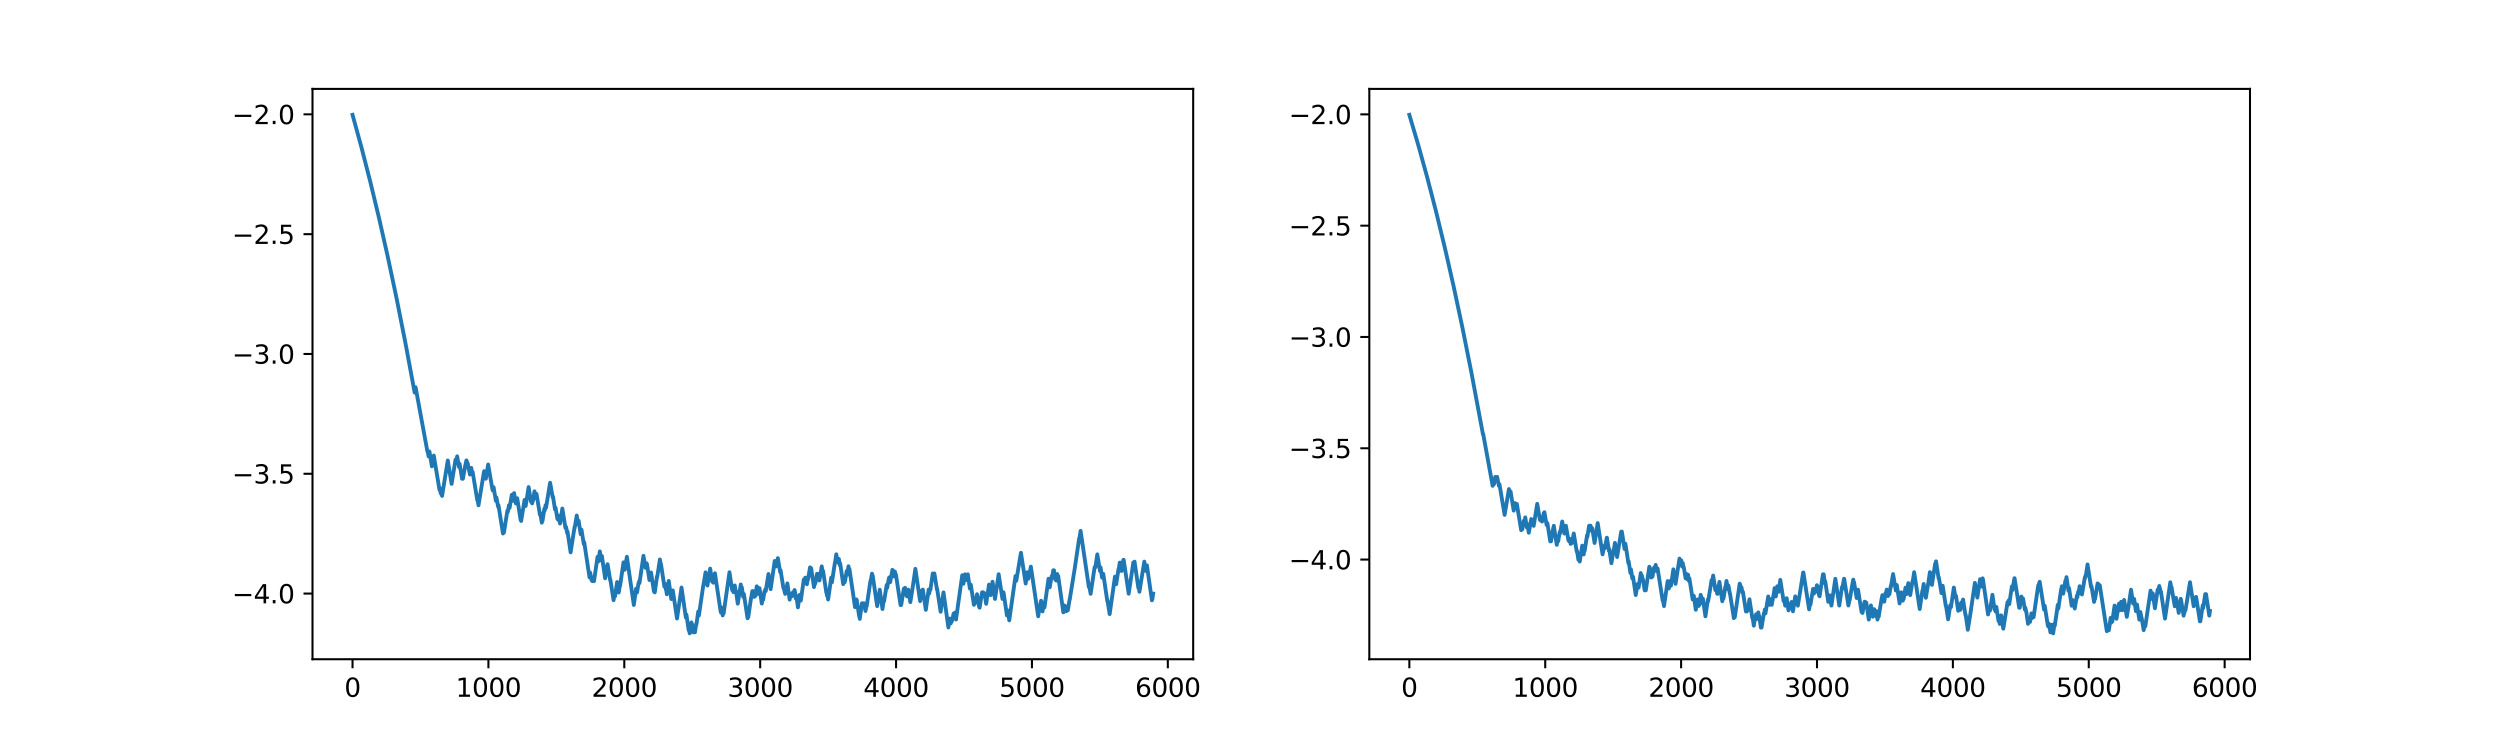 <?xml version="1.0" encoding="utf-8" standalone="no"?>
<!DOCTYPE svg PUBLIC "-//W3C//DTD SVG 1.1//EN"
  "http://www.w3.org/Graphics/SVG/1.1/DTD/svg11.dtd">
<svg xmlns:xlink="http://www.w3.org/1999/xlink" width="972pt" height="288pt" viewBox="0 0 972 288" xmlns="http://www.w3.org/2000/svg" version="1.1">
 <defs>
  <style type="text/css">*{stroke-linejoin: round; stroke-linecap: butt}</style>
 </defs>
 <g id="figure_1">
  <g id="patch_1">
   <path d="M 0 288 
L 972 288 
L 972 0 
L 0 0 
z
" style="fill: #ffffff"/>
  </g>
  <g id="axes_1">
   <g id="patch_2">
    <path d="M 121.5 256.32 
L 463.909 256.32 
L 463.909 34.56 
L 121.5 34.56 
z
" style="fill: #ffffff"/>
   </g>
   <g id="matplotlib.axis_1">
    <g id="xtick_1">
     <g id="line2d_1">
      <defs>
       <path id="m90f0ac12ba" d="M 0 0 
L 0 3.5 
" style="stroke: #000000; stroke-width: 0.8"/>
      </defs>
      <g>
       <use xlink:href="#m90f0ac12ba" x="137.064" y="256.32" style="stroke: #000000; stroke-width: 0.8"/>
      </g>
     </g>
     <g id="text_1">
      <!-- 0 -->
      <g transform="translate(133.883 270.918) scale(0.1 -0.1)">
       <defs>
        <path id="DejaVuSans-30" d="M 2034 4250 
Q 1547 4250 1301 3770 
Q 1056 3291 1056 2328 
Q 1056 1369 1301 889 
Q 1547 409 2034 409 
Q 2525 409 2770 889 
Q 3016 1369 3016 2328 
Q 3016 3291 2770 3770 
Q 2525 4250 2034 4250 
z
M 2034 4750 
Q 2819 4750 3233 4129 
Q 3647 3509 3647 2328 
Q 3647 1150 3233 529 
Q 2819 -91 2034 -91 
Q 1250 -91 836 529 
Q 422 1150 422 2328 
Q 422 3509 836 4129 
Q 1250 4750 2034 4750 
z
" transform="scale(0.016)"/>
       </defs>
       <use xlink:href="#DejaVuSans-30"/>
      </g>
     </g>
    </g>
    <g id="xtick_2">
     <g id="line2d_2">
      <g>
       <use xlink:href="#m90f0ac12ba" x="189.895" y="256.32" style="stroke: #000000; stroke-width: 0.8"/>
      </g>
     </g>
     <g id="text_2">
      <!-- 1000 -->
      <g transform="translate(177.17 270.918) scale(0.1 -0.1)">
       <defs>
        <path id="DejaVuSans-31" d="M 794 531 
L 1825 531 
L 1825 4091 
L 703 3866 
L 703 4441 
L 1819 4666 
L 2450 4666 
L 2450 531 
L 3481 531 
L 3481 0 
L 794 0 
L 794 531 
z
" transform="scale(0.016)"/>
       </defs>
       <use xlink:href="#DejaVuSans-31"/>
       <use xlink:href="#DejaVuSans-30" x="63.623"/>
       <use xlink:href="#DejaVuSans-30" x="127.246"/>
       <use xlink:href="#DejaVuSans-30" x="190.869"/>
      </g>
     </g>
    </g>
    <g id="xtick_3">
     <g id="line2d_3">
      <g>
       <use xlink:href="#m90f0ac12ba" x="242.726" y="256.32" style="stroke: #000000; stroke-width: 0.8"/>
      </g>
     </g>
     <g id="text_3">
      <!-- 2000 -->
      <g transform="translate(230.001 270.918) scale(0.1 -0.1)">
       <defs>
        <path id="DejaVuSans-32" d="M 1228 531 
L 3431 531 
L 3431 0 
L 469 0 
L 469 531 
Q 828 903 1448 1529 
Q 2069 2156 2228 2338 
Q 2531 2678 2651 2914 
Q 2772 3150 2772 3378 
Q 2772 3750 2511 3984 
Q 2250 4219 1831 4219 
Q 1534 4219 1204 4116 
Q 875 4013 500 3803 
L 500 4441 
Q 881 4594 1212 4672 
Q 1544 4750 1819 4750 
Q 2544 4750 2975 4387 
Q 3406 4025 3406 3419 
Q 3406 3131 3298 2873 
Q 3191 2616 2906 2266 
Q 2828 2175 2409 1742 
Q 1991 1309 1228 531 
z
" transform="scale(0.016)"/>
       </defs>
       <use xlink:href="#DejaVuSans-32"/>
       <use xlink:href="#DejaVuSans-30" x="63.623"/>
       <use xlink:href="#DejaVuSans-30" x="127.246"/>
       <use xlink:href="#DejaVuSans-30" x="190.869"/>
      </g>
     </g>
    </g>
    <g id="xtick_4">
     <g id="line2d_4">
      <g>
       <use xlink:href="#m90f0ac12ba" x="295.557" y="256.32" style="stroke: #000000; stroke-width: 0.8"/>
      </g>
     </g>
     <g id="text_4">
      <!-- 3000 -->
      <g transform="translate(282.832 270.918) scale(0.1 -0.1)">
       <defs>
        <path id="DejaVuSans-33" d="M 2597 2516 
Q 3050 2419 3304 2112 
Q 3559 1806 3559 1356 
Q 3559 666 3084 287 
Q 2609 -91 1734 -91 
Q 1441 -91 1130 -33 
Q 819 25 488 141 
L 488 750 
Q 750 597 1062 519 
Q 1375 441 1716 441 
Q 2309 441 2620 675 
Q 2931 909 2931 1356 
Q 2931 1769 2642 2001 
Q 2353 2234 1838 2234 
L 1294 2234 
L 1294 2753 
L 1863 2753 
Q 2328 2753 2575 2939 
Q 2822 3125 2822 3475 
Q 2822 3834 2567 4026 
Q 2313 4219 1838 4219 
Q 1578 4219 1281 4162 
Q 984 4106 628 3988 
L 628 4550 
Q 988 4650 1302 4700 
Q 1616 4750 1894 4750 
Q 2613 4750 3031 4423 
Q 3450 4097 3450 3541 
Q 3450 3153 3228 2886 
Q 3006 2619 2597 2516 
z
" transform="scale(0.016)"/>
       </defs>
       <use xlink:href="#DejaVuSans-33"/>
       <use xlink:href="#DejaVuSans-30" x="63.623"/>
       <use xlink:href="#DejaVuSans-30" x="127.246"/>
       <use xlink:href="#DejaVuSans-30" x="190.869"/>
      </g>
     </g>
    </g>
    <g id="xtick_5">
     <g id="line2d_5">
      <g>
       <use xlink:href="#m90f0ac12ba" x="348.389" y="256.32" style="stroke: #000000; stroke-width: 0.8"/>
      </g>
     </g>
     <g id="text_5">
      <!-- 4000 -->
      <g transform="translate(335.664 270.918) scale(0.1 -0.1)">
       <defs>
        <path id="DejaVuSans-34" d="M 2419 4116 
L 825 1625 
L 2419 1625 
L 2419 4116 
z
M 2253 4666 
L 3047 4666 
L 3047 1625 
L 3713 1625 
L 3713 1100 
L 3047 1100 
L 3047 0 
L 2419 0 
L 2419 1100 
L 313 1100 
L 313 1709 
L 2253 4666 
z
" transform="scale(0.016)"/>
       </defs>
       <use xlink:href="#DejaVuSans-34"/>
       <use xlink:href="#DejaVuSans-30" x="63.623"/>
       <use xlink:href="#DejaVuSans-30" x="127.246"/>
       <use xlink:href="#DejaVuSans-30" x="190.869"/>
      </g>
     </g>
    </g>
    <g id="xtick_6">
     <g id="line2d_6">
      <g>
       <use xlink:href="#m90f0ac12ba" x="401.22" y="256.32" style="stroke: #000000; stroke-width: 0.8"/>
      </g>
     </g>
     <g id="text_6">
      <!-- 5000 -->
      <g transform="translate(388.495 270.918) scale(0.1 -0.1)">
       <defs>
        <path id="DejaVuSans-35" d="M 691 4666 
L 3169 4666 
L 3169 4134 
L 1269 4134 
L 1269 2991 
Q 1406 3038 1543 3061 
Q 1681 3084 1819 3084 
Q 2600 3084 3056 2656 
Q 3513 2228 3513 1497 
Q 3513 744 3044 326 
Q 2575 -91 1722 -91 
Q 1428 -91 1123 -41 
Q 819 9 494 109 
L 494 744 
Q 775 591 1075 516 
Q 1375 441 1709 441 
Q 2250 441 2565 725 
Q 2881 1009 2881 1497 
Q 2881 1984 2565 2268 
Q 2250 2553 1709 2553 
Q 1456 2553 1204 2497 
Q 953 2441 691 2322 
L 691 4666 
z
" transform="scale(0.016)"/>
       </defs>
       <use xlink:href="#DejaVuSans-35"/>
       <use xlink:href="#DejaVuSans-30" x="63.623"/>
       <use xlink:href="#DejaVuSans-30" x="127.246"/>
       <use xlink:href="#DejaVuSans-30" x="190.869"/>
      </g>
     </g>
    </g>
    <g id="xtick_7">
     <g id="line2d_7">
      <g>
       <use xlink:href="#m90f0ac12ba" x="454.051" y="256.32" style="stroke: #000000; stroke-width: 0.8"/>
      </g>
     </g>
     <g id="text_7">
      <!-- 6000 -->
      <g transform="translate(441.326 270.918) scale(0.1 -0.1)">
       <defs>
        <path id="DejaVuSans-36" d="M 2113 2584 
Q 1688 2584 1439 2293 
Q 1191 2003 1191 1497 
Q 1191 994 1439 701 
Q 1688 409 2113 409 
Q 2538 409 2786 701 
Q 3034 994 3034 1497 
Q 3034 2003 2786 2293 
Q 2538 2584 2113 2584 
z
M 3366 4563 
L 3366 3988 
Q 3128 4100 2886 4159 
Q 2644 4219 2406 4219 
Q 1781 4219 1451 3797 
Q 1122 3375 1075 2522 
Q 1259 2794 1537 2939 
Q 1816 3084 2150 3084 
Q 2853 3084 3261 2657 
Q 3669 2231 3669 1497 
Q 3669 778 3244 343 
Q 2819 -91 2113 -91 
Q 1303 -91 875 529 
Q 447 1150 447 2328 
Q 447 3434 972 4092 
Q 1497 4750 2381 4750 
Q 2619 4750 2861 4703 
Q 3103 4656 3366 4563 
z
" transform="scale(0.016)"/>
       </defs>
       <use xlink:href="#DejaVuSans-36"/>
       <use xlink:href="#DejaVuSans-30" x="63.623"/>
       <use xlink:href="#DejaVuSans-30" x="127.246"/>
       <use xlink:href="#DejaVuSans-30" x="190.869"/>
      </g>
     </g>
    </g>
   </g>
   <g id="matplotlib.axis_2">
    <g id="ytick_1">
     <g id="line2d_8">
      <defs>
       <path id="m24e82f0fa8" d="M 0 0 
L -3.5 0 
" style="stroke: #000000; stroke-width: 0.8"/>
      </defs>
      <g>
       <use xlink:href="#m24e82f0fa8" x="121.5" y="230.774" style="stroke: #000000; stroke-width: 0.8"/>
      </g>
     </g>
     <g id="text_8">
      <!-- −4.0 -->
      <g transform="translate(90.217 234.574) scale(0.1 -0.1)">
       <defs>
        <path id="DejaVuSans-2212" d="M 678 2272 
L 4684 2272 
L 4684 1741 
L 678 1741 
L 678 2272 
z
" transform="scale(0.016)"/>
        <path id="DejaVuSans-2e" d="M 684 794 
L 1344 794 
L 1344 0 
L 684 0 
L 684 794 
z
" transform="scale(0.016)"/>
       </defs>
       <use xlink:href="#DejaVuSans-2212"/>
       <use xlink:href="#DejaVuSans-34" x="83.789"/>
       <use xlink:href="#DejaVuSans-2e" x="147.412"/>
       <use xlink:href="#DejaVuSans-30" x="179.199"/>
      </g>
     </g>
    </g>
    <g id="ytick_2">
     <g id="line2d_9">
      <g>
       <use xlink:href="#m24e82f0fa8" x="121.5" y="184.194" style="stroke: #000000; stroke-width: 0.8"/>
      </g>
     </g>
     <g id="text_9">
      <!-- −3.5 -->
      <g transform="translate(90.217 187.993) scale(0.1 -0.1)">
       <use xlink:href="#DejaVuSans-2212"/>
       <use xlink:href="#DejaVuSans-33" x="83.789"/>
       <use xlink:href="#DejaVuSans-2e" x="147.412"/>
       <use xlink:href="#DejaVuSans-35" x="179.199"/>
      </g>
     </g>
    </g>
    <g id="ytick_3">
     <g id="line2d_10">
      <g>
       <use xlink:href="#m24e82f0fa8" x="121.5" y="137.614" style="stroke: #000000; stroke-width: 0.8"/>
      </g>
     </g>
     <g id="text_10">
      <!-- −3.0 -->
      <g transform="translate(90.217 141.413) scale(0.1 -0.1)">
       <use xlink:href="#DejaVuSans-2212"/>
       <use xlink:href="#DejaVuSans-33" x="83.789"/>
       <use xlink:href="#DejaVuSans-2e" x="147.412"/>
       <use xlink:href="#DejaVuSans-30" x="179.199"/>
      </g>
     </g>
    </g>
    <g id="ytick_4">
     <g id="line2d_11">
      <g>
       <use xlink:href="#m24e82f0fa8" x="121.5" y="91.034" style="stroke: #000000; stroke-width: 0.8"/>
      </g>
     </g>
     <g id="text_11">
      <!-- −2.5 -->
      <g transform="translate(90.217 94.833) scale(0.1 -0.1)">
       <use xlink:href="#DejaVuSans-2212"/>
       <use xlink:href="#DejaVuSans-32" x="83.789"/>
       <use xlink:href="#DejaVuSans-2e" x="147.412"/>
       <use xlink:href="#DejaVuSans-35" x="179.199"/>
      </g>
     </g>
    </g>
    <g id="ytick_5">
     <g id="line2d_12">
      <g>
       <use xlink:href="#m24e82f0fa8" x="121.5" y="44.454" style="stroke: #000000; stroke-width: 0.8"/>
      </g>
     </g>
     <g id="text_12">
      <!-- −2.0 -->
      <g transform="translate(90.217 48.253) scale(0.1 -0.1)">
       <use xlink:href="#DejaVuSans-2212"/>
       <use xlink:href="#DejaVuSans-32" x="83.789"/>
       <use xlink:href="#DejaVuSans-2e" x="147.412"/>
       <use xlink:href="#DejaVuSans-30" x="179.199"/>
      </g>
     </g>
    </g>
   </g>
   <g id="line2d_13">
    <path d="M 137.064 44.64 
L 140.498 57.159 
L 143.932 70.519 
L 147.366 84.775 
L 150.8 99.988 
L 154.234 116.222 
L 157.668 133.547 
L 161.102 152.034 
L 161.208 152.622 
L 161.261 152.327 
L 161.578 150.566 
L 161.631 150.859 
L 166.174 175.543 
L 166.227 175.225 
L 166.28 175.543 
L 166.649 177.452 
L 166.966 175.541 
L 167.019 175.858 
L 167.917 181.303 
L 167.97 180.98 
L 168.657 177.127 
L 170.876 190.47 
L 171.034 189.806 
L 171.351 191.801 
L 171.404 191.468 
L 171.457 191.468 
L 171.721 192.468 
L 171.774 192.134 
L 171.827 192.468 
L 171.88 192.802 
L 171.933 192.468 
L 174.099 179.03 
L 175.578 188.138 
L 175.631 187.808 
L 177.11 178.701 
L 177.321 179.985 
L 177.374 179.663 
L 177.744 177.419 
L 177.797 177.738 
L 178.484 181.595 
L 178.695 180.303 
L 178.748 180.625 
L 179.646 186.151 
L 179.699 185.823 
L 179.804 185.823 
L 179.857 185.496 
L 179.91 185.823 
L 179.963 186.151 
L 180.016 185.823 
L 180.967 180.618 
L 181.337 179.009 
L 181.389 179.009 
L 181.706 180.617 
L 181.812 179.972 
L 181.865 180.294 
L 182.499 183.53 
L 182.552 183.53 
L 182.71 184.507 
L 182.763 184.181 
L 183.238 181.905 
L 183.608 184.179 
L 183.661 183.853 
L 183.767 183.527 
L 185.563 194.439 
L 185.669 194.102 
L 186.039 196.461 
L 186.091 196.123 
L 188.152 183.514 
L 188.205 183.514 
L 188.257 183.189 
L 188.31 183.514 
L 188.839 186.125 
L 188.891 186.125 
L 189.79 180.594 
L 189.842 180.916 
L 191.48 190.409 
L 191.533 190.077 
L 191.586 190.409 
L 191.639 190.741 
L 191.691 190.408 
L 191.903 189.413 
L 192.801 194.753 
L 193.012 193.408 
L 193.065 193.744 
L 193.699 197.115 
L 193.805 196.437 
L 193.858 196.775 
L 195.548 207.432 
L 195.812 206.385 
L 195.918 207.082 
L 195.971 206.733 
L 197.292 198.462 
L 197.397 199.143 
L 197.45 198.802 
L 197.503 198.802 
L 197.873 196.425 
L 197.926 196.763 
L 198.031 196.763 
L 198.137 197.44 
L 198.19 197.101 
L 198.982 192.386 
L 199.352 194.733 
L 199.405 194.396 
L 199.88 191.716 
L 200.567 195.741 
L 200.937 194.056 
L 201.043 194.056 
L 201.095 193.72 
L 201.148 194.056 
L 202.416 202.211 
L 202.469 201.867 
L 202.522 201.867 
L 202.627 202.555 
L 202.68 202.21 
L 203.948 194.383 
L 204.001 194.383 
L 204.371 196.744 
L 204.424 196.405 
L 205.533 189.372 
L 206.431 195.048 
L 206.484 194.712 
L 206.537 194.712 
L 206.695 195.385 
L 206.801 195.048 
L 206.907 195.722 
L 206.96 195.384 
L 207.118 194.374 
L 207.171 194.71 
L 207.224 194.71 
L 207.805 191.026 
L 207.858 191.359 
L 208.333 193.698 
L 208.597 192.024 
L 208.65 192.358 
L 209.918 200.13 
L 210.024 199.446 
L 210.077 199.788 
L 210.658 203.219 
L 210.816 202.185 
L 210.869 202.529 
L 210.922 202.529 
L 211.662 197.739 
L 211.714 198.079 
L 211.767 198.079 
L 211.82 198.419 
L 211.873 198.078 
L 212.137 196.382 
L 212.19 196.72 
L 212.296 197.398 
L 212.348 197.058 
L 213.881 187.695 
L 214.884 193.343 
L 214.937 193.343 
L 214.99 193.008 
L 215.043 193.343 
L 215.782 198.066 
L 215.835 197.726 
L 215.994 197.386 
L 216.733 201.823 
L 217.05 200.45 
L 217.367 202.509 
L 217.42 202.165 
L 217.473 201.821 
L 217.526 202.165 
L 217.737 203.543 
L 217.79 203.197 
L 218.635 197.718 
L 218.688 198.057 
L 219.85 205.267 
L 219.903 204.92 
L 219.956 205.267 
L 220.062 205.267 
L 220.115 204.92 
L 220.167 205.267 
L 220.537 207.355 
L 220.643 206.657 
L 220.696 207.005 
L 221.858 214.761 
L 221.911 214.405 
L 223.39 204.91 
L 223.443 205.256 
L 223.496 204.909 
L 224.235 200.428 
L 224.764 203.866 
L 224.817 203.521 
L 224.975 202.486 
L 225.028 202.83 
L 225.768 207.687 
L 225.82 207.338 
L 225.873 207.338 
L 226.084 205.943 
L 226.137 206.291 
L 226.983 211.55 
L 227.141 210.843 
L 229.202 224.497 
L 229.466 222.669 
L 229.519 223.034 
L 229.994 225.596 
L 230.1 224.861 
L 230.152 225.228 
L 230.311 225.962 
L 230.575 224.493 
L 230.892 225.96 
L 230.945 225.96 
L 232.319 216.516 
L 232.583 218.311 
L 232.636 217.951 
L 233.217 214.369 
L 233.745 217.947 
L 233.798 217.587 
L 234.009 216.152 
L 234.062 216.51 
L 235.277 224.844 
L 235.33 224.477 
L 236.175 219.381 
L 236.228 219.381 
L 237.232 225.572 
L 237.285 225.204 
L 237.338 225.571 
L 238.553 233.365 
L 238.87 231.492 
L 238.975 231.866 
L 239.028 231.492 
L 239.081 231.865 
L 239.134 231.865 
L 239.926 226.298 
L 239.979 226.667 
L 240.56 230.369 
L 241.036 227.401 
L 241.089 227.77 
L 241.141 227.401 
L 242.409 218.64 
L 242.885 221.534 
L 243.73 216.479 
L 246.424 235.219 
L 246.477 234.842 
L 247.323 228.86 
L 247.375 229.23 
L 247.428 229.601 
L 247.481 229.23 
L 247.534 229.23 
L 247.692 230.344 
L 247.745 229.972 
L 248.274 226.639 
L 248.379 227.008 
L 248.538 225.902 
L 248.591 226.27 
L 248.643 226.638 
L 248.696 226.269 
L 250.175 216.1 
L 250.915 220.418 
L 250.968 220.418 
L 251.021 220.781 
L 251.074 220.418 
L 251.338 218.971 
L 251.443 219.693 
L 251.496 219.332 
L 251.549 219.332 
L 252.5 225.521 
L 252.764 224.42 
L 252.87 224.42 
L 253.134 222.593 
L 253.187 222.957 
L 254.243 229.951 
L 254.402 229.58 
L 254.56 230.323 
L 255.459 224.046 
L 255.511 224.412 
L 256.568 217.515 
L 256.938 219.677 
L 256.991 219.315 
L 257.044 219.676 
L 258.311 228.084 
L 258.523 226.975 
L 258.893 229.194 
L 258.945 228.823 
L 258.998 229.193 
L 259.262 231.052 
L 259.315 230.679 
L 260.002 225.865 
L 260.055 226.233 
L 261.006 232.915 
L 261.059 232.541 
L 261.587 229.556 
L 263.225 240.479 
L 264.968 228.432 
L 266.659 240.085 
L 266.87 238.94 
L 267.768 245.079 
L 267.874 244.305 
L 267.927 244.691 
L 268.138 246.24 
L 268.191 245.852 
L 268.825 241.992 
L 269.036 242.759 
L 269.089 242.759 
L 269.512 245.847 
L 269.565 245.46 
L 269.723 245.072 
L 269.776 245.459 
L 269.829 245.071 
L 269.934 244.298 
L 269.987 244.684 
L 270.04 244.684 
L 270.198 245.845 
L 270.251 245.457 
L 270.727 242.369 
L 270.78 242.754 
L 270.832 242.369 
L 271.466 237.783 
L 271.519 238.163 
L 271.731 239.304 
L 273.421 227.664 
L 273.474 227.664 
L 274.319 222.524 
L 275.059 227.658 
L 275.112 227.289 
L 276.063 221.427 
L 276.116 221.063 
L 276.168 221.426 
L 276.908 226.177 
L 277.119 225.074 
L 277.331 226.544 
L 277.384 226.176 
L 277.965 222.877 
L 280.184 237.754 
L 280.236 237.754 
L 280.289 238.134 
L 280.342 237.754 
L 280.553 236.238 
L 280.606 236.616 
L 280.976 239.273 
L 281.029 238.892 
L 281.24 237.751 
L 281.346 238.51 
L 281.399 238.13 
L 283.618 222.493 
L 284.674 229.479 
L 284.78 228.736 
L 284.833 229.107 
L 285.044 229.849 
L 285.097 229.849 
L 285.15 230.221 
L 285.203 229.848 
L 285.52 227.994 
L 285.572 228.363 
L 285.625 227.993 
L 285.678 227.623 
L 285.731 227.993 
L 286.101 230.218 
L 286.153 229.845 
L 286.206 230.217 
L 286.84 234.707 
L 286.893 234.33 
L 287.844 228.356 
L 288.003 227.246 
L 288.055 227.616 
L 288.267 229.096 
L 288.32 228.725 
L 288.425 228.354 
L 288.954 232.073 
L 289.006 231.699 
L 289.218 230.952 
L 290.644 240.385 
L 290.803 239.24 
L 290.855 239.621 
L 290.908 240.002 
L 290.961 239.62 
L 292.018 232.437 
L 292.071 232.437 
L 292.493 229.825 
L 292.705 231.314 
L 292.757 230.94 
L 292.969 229.823 
L 293.286 232.059 
L 293.339 231.685 
L 293.55 230.565 
L 293.708 231.684 
L 293.761 231.31 
L 294.237 227.965 
L 294.289 228.335 
L 294.448 229.076 
L 294.554 228.334 
L 294.606 228.704 
L 294.923 230.933 
L 294.976 230.561 
L 295.293 228.702 
L 296.191 234.676 
L 296.614 232.422 
L 296.72 233.171 
L 296.773 232.796 
L 297.248 229.809 
L 297.301 230.181 
L 297.354 229.809 
L 297.407 229.809 
L 297.618 229.066 
L 297.724 229.808 
L 297.776 229.436 
L 298.727 223.54 
L 298.78 223.174 
L 298.833 223.539 
L 299.625 229.059 
L 299.678 228.688 
L 301.21 218.091 
L 301.633 220.256 
L 301.844 218.81 
L 301.897 219.171 
L 302.003 219.893 
L 302.056 219.531 
L 302.425 217.009 
L 302.478 217.368 
L 303.324 222.43 
L 303.482 221.702 
L 304.592 228.672 
L 304.697 228.301 
L 305.067 230.155 
L 305.12 230.155 
L 305.278 230.9 
L 305.595 228.669 
L 305.648 229.039 
L 305.701 229.41 
L 305.754 229.039 
L 306.124 226.819 
L 307.022 233.137 
L 307.075 232.762 
L 307.233 231.639 
L 307.286 232.013 
L 307.339 232.013 
L 307.497 231.265 
L 307.603 232.012 
L 307.656 231.638 
L 307.709 231.638 
L 307.814 230.892 
L 307.867 231.264 
L 307.92 231.264 
L 308.078 230.518 
L 308.237 231.637 
L 308.29 231.263 
L 308.501 230.145 
L 308.554 230.517 
L 308.607 230.145 
L 308.66 230.145 
L 308.765 230.517 
L 308.924 229.401 
L 308.977 229.772 
L 309.029 229.772 
L 309.452 232.755 
L 309.505 232.381 
L 309.611 231.633 
L 309.663 232.006 
L 310.244 236.139 
L 310.297 235.761 
L 310.931 231.255 
L 310.984 231.628 
L 311.354 233.499 
L 312.516 225.327 
L 312.728 226.43 
L 313.097 224.592 
L 313.15 224.592 
L 313.573 226.796 
L 313.679 226.796 
L 313.731 227.165 
L 313.784 226.795 
L 314.101 224.956 
L 314.154 225.323 
L 314.207 224.955 
L 314.946 220.577 
L 315.211 222.029 
L 315.369 220.939 
L 315.422 221.302 
L 316.479 228.264 
L 316.743 226.417 
L 316.796 226.786 
L 316.848 227.154 
L 316.901 226.785 
L 317.06 226.048 
L 317.113 226.416 
L 317.165 226.048 
L 317.641 223.115 
L 317.799 224.211 
L 317.852 223.845 
L 318.063 223.114 
L 318.116 223.114 
L 318.592 225.676 
L 319.49 220.201 
L 319.913 222.743 
L 320.018 222.014 
L 320.071 222.378 
L 321.286 230.476 
L 321.339 230.104 
L 321.392 230.476 
L 321.55 231.594 
L 321.603 231.22 
L 321.656 231.22 
L 321.973 233.09 
L 323.188 224.56 
L 323.452 226.396 
L 323.505 226.027 
L 324.615 218.739 
L 324.667 218.739 
L 325.143 215.506 
L 325.196 215.864 
L 325.671 218.375 
L 325.724 218.375 
L 325.777 218.735 
L 325.83 218.375 
L 326.094 217.295 
L 326.147 217.295 
L 326.569 219.817 
L 326.675 219.094 
L 326.728 219.455 
L 327.837 227.119 
L 327.89 226.75 
L 327.943 226.75 
L 328.049 226.013 
L 328.101 226.381 
L 328.154 226.381 
L 328.313 225.645 
L 328.418 226.38 
L 328.471 226.012 
L 328.524 226.012 
L 329.211 221.985 
L 329.422 223.443 
L 329.475 223.077 
L 329.898 220.168 
L 329.95 220.53 
L 330.162 221.982 
L 330.215 221.618 
L 330.267 221.254 
L 330.32 221.617 
L 332.434 236.066 
L 332.592 235.311 
L 332.645 235.688 
L 332.698 235.31 
L 333.015 233.053 
L 333.068 233.428 
L 333.12 233.428 
L 334.018 239.478 
L 334.071 239.096 
L 334.124 239.477 
L 334.283 240.622 
L 334.335 240.24 
L 335.128 234.548 
L 335.181 234.925 
L 335.286 235.679 
L 335.339 235.301 
L 335.392 234.924 
L 335.445 235.301 
L 335.656 236.055 
L 335.868 234.546 
L 335.92 234.922 
L 336.026 235.676 
L 336.079 235.298 
L 336.132 235.298 
L 336.502 237.567 
L 336.924 235.296 
L 336.977 235.673 
L 337.03 235.295 
L 338.403 225.979 
L 338.456 226.347 
L 338.509 225.978 
L 339.037 223.046 
L 339.196 224.142 
L 339.249 223.776 
L 339.302 223.776 
L 341.045 235.659 
L 341.996 229.664 
L 342.049 229.292 
L 342.102 229.663 
L 343.105 236.786 
L 343.158 236.408 
L 343.634 233.017 
L 343.687 233.392 
L 343.739 233.767 
L 343.792 233.391 
L 344.743 227.432 
L 344.796 227.432 
L 344.955 228.541 
L 345.007 228.17 
L 345.589 224.853 
L 345.641 225.22 
L 345.694 224.852 
L 345.747 224.486 
L 345.8 224.852 
L 346.117 226.321 
L 346.751 222.655 
L 346.804 222.655 
L 346.962 221.563 
L 347.015 221.926 
L 347.173 223.018 
L 347.226 222.654 
L 347.279 222.654 
L 347.385 221.925 
L 347.438 222.289 
L 347.702 224.113 
L 347.755 223.747 
L 347.966 222.287 
L 348.019 222.651 
L 348.23 223.746 
L 348.336 223.38 
L 350.132 235.251 
L 350.238 234.497 
L 350.29 234.873 
L 350.343 235.25 
L 350.396 234.873 
L 350.449 234.873 
L 351.4 228.89 
L 351.611 230.375 
L 351.664 230.003 
L 351.875 228.518 
L 351.928 228.888 
L 352.404 231.491 
L 352.457 231.118 
L 352.509 231.491 
L 352.668 231.864 
L 353.143 229.255 
L 353.936 234.109 
L 354.887 228.138 
L 355.891 221.17 
L 357.74 233.72 
L 358.374 229.609 
L 358.585 230.352 
L 358.638 230.352 
L 358.796 229.236 
L 358.849 229.607 
L 359.959 237.108 
L 361.068 229.228 
L 361.279 230.715 
L 361.332 230.342 
L 361.649 228.855 
L 361.755 229.226 
L 362.653 222.968 
L 362.706 223.333 
L 362.97 224.796 
L 363.287 222.966 
L 364.291 229.218 
L 364.344 228.847 
L 364.396 229.217 
L 365.717 237.847 
L 366.827 230.324 
L 368.729 243.96 
L 368.781 243.574 
L 369.257 240.502 
L 369.627 242.417 
L 369.891 240.882 
L 370.049 241.648 
L 370.366 240.117 
L 370.472 240.117 
L 370.736 238.591 
L 370.947 239.352 
L 371 239.352 
L 371.264 238.209 
L 371.317 238.209 
L 371.687 240.877 
L 371.74 240.495 
L 374.117 223.662 
L 374.593 226.965 
L 374.646 226.596 
L 375.174 223.293 
L 375.597 225.489 
L 375.702 224.755 
L 375.755 225.121 
L 375.808 225.121 
L 375.861 225.488 
L 375.914 225.121 
L 376.283 223.289 
L 377.076 228.805 
L 377.129 228.434 
L 377.182 228.064 
L 377.234 228.434 
L 377.287 228.434 
L 377.446 227.324 
L 377.499 227.693 
L 378.661 235.155 
L 378.819 234.401 
L 378.925 234.777 
L 379.295 232.523 
L 379.453 233.647 
L 379.506 233.272 
L 379.876 231.027 
L 380.668 235.903 
L 380.827 235.903 
L 380.88 236.281 
L 380.933 235.903 
L 381.831 230.276 
L 382.042 231.767 
L 382.095 231.393 
L 382.253 230.274 
L 382.306 230.646 
L 382.465 231.765 
L 382.517 231.391 
L 382.623 231.391 
L 382.782 230.645 
L 383.416 234.763 
L 384.525 227.302 
L 385.159 231.383 
L 385.899 226.192 
L 385.951 226.56 
L 386.85 232.873 
L 386.902 232.498 
L 388.276 223.251 
L 389.755 232.863 
L 390.125 230.248 
L 390.178 230.62 
L 390.231 230.62 
L 391.499 239.282 
L 391.869 237.381 
L 392.397 241.19 
L 392.45 240.807 
L 394.827 223.96 
L 395.144 225.793 
L 396.095 219.954 
L 396.94 214.922 
L 398.789 226.886 
L 399.423 222.485 
L 399.476 222.849 
L 399.793 225.043 
L 399.846 224.676 
L 400.11 222.847 
L 400.163 223.212 
L 400.216 223.577 
L 400.269 223.211 
L 400.797 220.301 
L 403.65 239.621 
L 404.178 236.202 
L 404.231 236.58 
L 404.284 236.201 
L 404.759 233.562 
L 405.341 237.713 
L 405.393 237.333 
L 405.816 234.31 
L 405.869 234.686 
L 406.08 236.195 
L 406.133 235.817 
L 407.665 225.016 
L 408.141 228.331 
L 408.193 227.961 
L 408.775 224.645 
L 408.827 224.645 
L 408.933 223.913 
L 408.986 224.278 
L 409.092 224.645 
L 409.514 221.723 
L 409.567 222.086 
L 409.62 222.45 
L 409.673 222.086 
L 409.725 222.086 
L 409.778 221.722 
L 409.831 222.086 
L 410.307 225.374 
L 410.359 225.007 
L 410.465 224.274 
L 410.518 224.64 
L 410.676 225.74 
L 410.729 225.373 
L 411.046 223.175 
L 411.099 223.54 
L 411.31 224.637 
L 411.416 223.905 
L 411.469 224.27 
L 413.424 238.064 
L 413.476 237.684 
L 413.529 237.684 
L 413.846 235.413 
L 413.899 235.79 
L 414.163 237.303 
L 414.322 236.545 
L 414.533 237.681 
L 414.85 235.787 
L 415.167 237.3 
L 415.854 233.15 
L 415.907 233.15 
L 416.858 227.194 
L 417.809 221.333 
L 419.605 209.186 
L 419.658 209.537 
L 419.711 209.185 
L 420.133 206.387 
L 420.186 206.735 
L 423.356 228.28 
L 423.409 227.91 
L 423.462 227.54 
L 423.514 227.91 
L 424.043 230.878 
L 425.575 220.581 
L 425.628 220.581 
L 425.786 220.218 
L 425.892 220.58 
L 426.631 215.539 
L 426.684 215.896 
L 427.688 222.027 
L 427.899 220.574 
L 427.952 220.936 
L 428.481 224.58 
L 428.533 224.214 
L 428.586 223.848 
L 428.639 224.214 
L 428.745 224.58 
L 428.956 223.116 
L 429.009 223.481 
L 430.541 233.85 
L 430.594 233.474 
L 430.647 233.85 
L 431.439 238.763 
L 433.499 224.198 
L 433.975 227.136 
L 434.873 221.276 
L 434.926 221.639 
L 434.979 221.276 
L 435.349 218.742 
L 435.401 219.102 
L 435.454 219.463 
L 435.507 219.102 
L 435.56 218.741 
L 435.613 219.101 
L 436.035 221.999 
L 436.088 221.635 
L 436.775 217.656 
L 436.881 217.656 
L 438.835 230.828 
L 440.632 218.724 
L 440.843 220.169 
L 440.896 219.807 
L 441.107 218.362 
L 441.16 218.722 
L 442.586 228.586 
L 442.639 228.216 
L 442.692 227.845 
L 442.745 228.215 
L 443.009 230.069 
L 443.062 229.697 
L 444.013 223.796 
L 444.911 218.35 
L 445.492 221.968 
L 445.915 219.79 
L 447.87 233.415 
L 447.922 233.04 
L 448.028 233.04 
L 448.345 230.796 
L 448.345 230.796 
" clip-path="url(#pe20e182428)" style="fill: none; stroke: #1f77b4; stroke-width: 1.5; stroke-linecap: square"/>
   </g>
   <g id="patch_3">
    <path d="M 121.5 256.32 
L 121.5 34.56 
" style="fill: none; stroke: #000000; stroke-width: 0.8; stroke-linejoin: miter; stroke-linecap: square"/>
   </g>
   <g id="patch_4">
    <path d="M 463.909 256.32 
L 463.909 34.56 
" style="fill: none; stroke: #000000; stroke-width: 0.8; stroke-linejoin: miter; stroke-linecap: square"/>
   </g>
   <g id="patch_5">
    <path d="M 121.5 256.32 
L 463.909 256.32 
" style="fill: none; stroke: #000000; stroke-width: 0.8; stroke-linejoin: miter; stroke-linecap: square"/>
   </g>
   <g id="patch_6">
    <path d="M 121.5 34.56 
L 463.909 34.56 
" style="fill: none; stroke: #000000; stroke-width: 0.8; stroke-linejoin: miter; stroke-linecap: square"/>
   </g>
  </g>
  <g id="axes_2">
   <g id="patch_7">
    <path d="M 532.391 256.32 
L 874.8 256.32 
L 874.8 34.56 
L 532.391 34.56 
z
" style="fill: #ffffff"/>
   </g>
   <g id="matplotlib.axis_3">
    <g id="xtick_8">
     <g id="line2d_14">
      <g>
       <use xlink:href="#m90f0ac12ba" x="547.955" y="256.32" style="stroke: #000000; stroke-width: 0.8"/>
      </g>
     </g>
     <g id="text_13">
      <!-- 0 -->
      <g transform="translate(544.774 270.918) scale(0.1 -0.1)">
       <use xlink:href="#DejaVuSans-30"/>
      </g>
     </g>
    </g>
    <g id="xtick_9">
     <g id="line2d_15">
      <g>
       <use xlink:href="#m90f0ac12ba" x="600.786" y="256.32" style="stroke: #000000; stroke-width: 0.8"/>
      </g>
     </g>
     <g id="text_14">
      <!-- 1000 -->
      <g transform="translate(588.061 270.918) scale(0.1 -0.1)">
       <use xlink:href="#DejaVuSans-31"/>
       <use xlink:href="#DejaVuSans-30" x="63.623"/>
       <use xlink:href="#DejaVuSans-30" x="127.246"/>
       <use xlink:href="#DejaVuSans-30" x="190.869"/>
      </g>
     </g>
    </g>
    <g id="xtick_10">
     <g id="line2d_16">
      <g>
       <use xlink:href="#m90f0ac12ba" x="653.617" y="256.32" style="stroke: #000000; stroke-width: 0.8"/>
      </g>
     </g>
     <g id="text_15">
      <!-- 2000 -->
      <g transform="translate(640.892 270.918) scale(0.1 -0.1)">
       <use xlink:href="#DejaVuSans-32"/>
       <use xlink:href="#DejaVuSans-30" x="63.623"/>
       <use xlink:href="#DejaVuSans-30" x="127.246"/>
       <use xlink:href="#DejaVuSans-30" x="190.869"/>
      </g>
     </g>
    </g>
    <g id="xtick_11">
     <g id="line2d_17">
      <g>
       <use xlink:href="#m90f0ac12ba" x="706.448" y="256.32" style="stroke: #000000; stroke-width: 0.8"/>
      </g>
     </g>
     <g id="text_16">
      <!-- 3000 -->
      <g transform="translate(693.723 270.918) scale(0.1 -0.1)">
       <use xlink:href="#DejaVuSans-33"/>
       <use xlink:href="#DejaVuSans-30" x="63.623"/>
       <use xlink:href="#DejaVuSans-30" x="127.246"/>
       <use xlink:href="#DejaVuSans-30" x="190.869"/>
      </g>
     </g>
    </g>
    <g id="xtick_12">
     <g id="line2d_18">
      <g>
       <use xlink:href="#m90f0ac12ba" x="759.279" y="256.32" style="stroke: #000000; stroke-width: 0.8"/>
      </g>
     </g>
     <g id="text_17">
      <!-- 4000 -->
      <g transform="translate(746.554 270.918) scale(0.1 -0.1)">
       <use xlink:href="#DejaVuSans-34"/>
       <use xlink:href="#DejaVuSans-30" x="63.623"/>
       <use xlink:href="#DejaVuSans-30" x="127.246"/>
       <use xlink:href="#DejaVuSans-30" x="190.869"/>
      </g>
     </g>
    </g>
    <g id="xtick_13">
     <g id="line2d_19">
      <g>
       <use xlink:href="#m90f0ac12ba" x="812.111" y="256.32" style="stroke: #000000; stroke-width: 0.8"/>
      </g>
     </g>
     <g id="text_18">
      <!-- 5000 -->
      <g transform="translate(799.386 270.918) scale(0.1 -0.1)">
       <use xlink:href="#DejaVuSans-35"/>
       <use xlink:href="#DejaVuSans-30" x="63.623"/>
       <use xlink:href="#DejaVuSans-30" x="127.246"/>
       <use xlink:href="#DejaVuSans-30" x="190.869"/>
      </g>
     </g>
    </g>
    <g id="xtick_14">
     <g id="line2d_20">
      <g>
       <use xlink:href="#m90f0ac12ba" x="864.942" y="256.32" style="stroke: #000000; stroke-width: 0.8"/>
      </g>
     </g>
     <g id="text_19">
      <!-- 6000 -->
      <g transform="translate(852.217 270.918) scale(0.1 -0.1)">
       <use xlink:href="#DejaVuSans-36"/>
       <use xlink:href="#DejaVuSans-30" x="63.623"/>
       <use xlink:href="#DejaVuSans-30" x="127.246"/>
       <use xlink:href="#DejaVuSans-30" x="190.869"/>
      </g>
     </g>
    </g>
   </g>
   <g id="matplotlib.axis_4">
    <g id="ytick_6">
     <g id="line2d_21">
      <g>
       <use xlink:href="#m24e82f0fa8" x="532.391" y="217.56" style="stroke: #000000; stroke-width: 0.8"/>
      </g>
     </g>
     <g id="text_20">
      <!-- −4.0 -->
      <g transform="translate(501.108 221.359) scale(0.1 -0.1)">
       <use xlink:href="#DejaVuSans-2212"/>
       <use xlink:href="#DejaVuSans-34" x="83.789"/>
       <use xlink:href="#DejaVuSans-2e" x="147.412"/>
       <use xlink:href="#DejaVuSans-30" x="179.199"/>
      </g>
     </g>
    </g>
    <g id="ytick_7">
     <g id="line2d_22">
      <g>
       <use xlink:href="#m24e82f0fa8" x="532.391" y="174.286" style="stroke: #000000; stroke-width: 0.8"/>
      </g>
     </g>
     <g id="text_21">
      <!-- −3.5 -->
      <g transform="translate(501.108 178.086) scale(0.1 -0.1)">
       <use xlink:href="#DejaVuSans-2212"/>
       <use xlink:href="#DejaVuSans-33" x="83.789"/>
       <use xlink:href="#DejaVuSans-2e" x="147.412"/>
       <use xlink:href="#DejaVuSans-35" x="179.199"/>
      </g>
     </g>
    </g>
    <g id="ytick_8">
     <g id="line2d_23">
      <g>
       <use xlink:href="#m24e82f0fa8" x="532.391" y="131.013" style="stroke: #000000; stroke-width: 0.8"/>
      </g>
     </g>
     <g id="text_22">
      <!-- −3.0 -->
      <g transform="translate(501.108 134.812) scale(0.1 -0.1)">
       <use xlink:href="#DejaVuSans-2212"/>
       <use xlink:href="#DejaVuSans-33" x="83.789"/>
       <use xlink:href="#DejaVuSans-2e" x="147.412"/>
       <use xlink:href="#DejaVuSans-30" x="179.199"/>
      </g>
     </g>
    </g>
    <g id="ytick_9">
     <g id="line2d_24">
      <g>
       <use xlink:href="#m24e82f0fa8" x="532.391" y="87.74" style="stroke: #000000; stroke-width: 0.8"/>
      </g>
     </g>
     <g id="text_23">
      <!-- −2.5 -->
      <g transform="translate(501.108 91.539) scale(0.1 -0.1)">
       <use xlink:href="#DejaVuSans-2212"/>
       <use xlink:href="#DejaVuSans-32" x="83.789"/>
       <use xlink:href="#DejaVuSans-2e" x="147.412"/>
       <use xlink:href="#DejaVuSans-35" x="179.199"/>
      </g>
     </g>
    </g>
    <g id="ytick_10">
     <g id="line2d_25">
      <g>
       <use xlink:href="#m24e82f0fa8" x="532.391" y="44.467" style="stroke: #000000; stroke-width: 0.8"/>
      </g>
     </g>
     <g id="text_24">
      <!-- −2.0 -->
      <g transform="translate(501.108 48.266) scale(0.1 -0.1)">
       <use xlink:href="#DejaVuSans-2212"/>
       <use xlink:href="#DejaVuSans-32" x="83.789"/>
       <use xlink:href="#DejaVuSans-2e" x="147.412"/>
       <use xlink:href="#DejaVuSans-30" x="179.199"/>
      </g>
     </g>
    </g>
   </g>
   <g id="line2d_26">
    <path d="M 547.955 44.64 
L 551.442 56.455 
L 554.876 68.879 
L 558.31 82.136 
L 561.744 96.283 
L 565.178 111.38 
L 568.612 127.49 
L 572.046 144.682 
L 575.48 163.028 
L 576.589 168.917 
L 576.642 168.619 
L 576.695 168.916 
L 580.34 188.888 
L 580.657 186.988 
L 580.71 187.304 
L 580.869 188.252 
L 580.922 187.935 
L 581.344 185.412 
L 581.397 185.726 
L 581.608 186.985 
L 581.661 186.669 
L 581.767 186.039 
L 581.82 186.354 
L 581.873 186.354 
L 582.084 185.41 
L 582.771 188.881 
L 582.982 188.246 
L 584.99 200.184 
L 586.68 190.142 
L 587.05 192.06 
L 587.314 191.099 
L 588.529 198.534 
L 588.582 198.207 
L 589.005 195.601 
L 589.058 195.925 
L 589.216 196.9 
L 589.269 196.574 
L 589.322 196.574 
L 589.48 197.551 
L 589.533 197.225 
L 589.744 195.923 
L 589.797 196.248 
L 591.435 206.137 
L 591.646 204.8 
L 591.699 205.133 
L 591.752 205.133 
L 591.858 205.801 
L 591.91 205.467 
L 592.492 202.471 
L 592.544 202.471 
L 592.703 203.134 
L 593.02 201.148 
L 593.073 201.478 
L 593.654 205.127 
L 593.707 204.794 
L 593.865 203.794 
L 593.918 204.127 
L 594.394 207.134 
L 594.446 206.798 
L 595.344 201.801 
L 595.714 203.457 
L 595.926 202.13 
L 595.978 202.461 
L 596.295 204.453 
L 596.348 204.12 
L 597.669 195.9 
L 598.726 202.122 
L 598.884 201.131 
L 598.937 201.46 
L 599.095 202.452 
L 599.148 202.12 
L 599.254 201.459 
L 599.307 201.789 
L 599.571 202.781 
L 600.205 199.482 
L 600.258 199.81 
L 600.311 199.481 
L 600.469 199.153 
L 601.314 204.104 
L 601.42 203.439 
L 601.473 203.771 
L 601.526 204.104 
L 601.579 203.771 
L 601.631 203.438 
L 601.684 203.771 
L 602.741 210.482 
L 602.794 210.143 
L 602.899 209.804 
L 603.005 210.481 
L 603.058 210.142 
L 603.956 205.096 
L 604.009 205.096 
L 604.114 204.429 
L 604.167 204.762 
L 605.277 211.834 
L 605.33 211.493 
L 605.647 209.458 
L 605.699 209.796 
L 605.805 210.473 
L 605.858 210.134 
L 606.439 206.761 
L 606.545 207.432 
L 606.598 207.096 
L 607.39 202.758 
L 608.235 207.427 
L 608.288 207.427 
L 608.816 204.415 
L 609.82 210.122 
L 609.926 209.444 
L 609.979 209.782 
L 610.084 210.46 
L 610.137 210.121 
L 610.243 209.443 
L 610.296 209.781 
L 610.666 211.477 
L 610.982 210.118 
L 611.035 210.118 
L 611.194 211.135 
L 611.247 210.796 
L 611.881 207.416 
L 613.043 214.544 
L 613.149 214.201 
L 613.677 217.645 
L 613.73 217.299 
L 613.888 216.607 
L 614.205 218.337 
L 615.156 212.144 
L 615.737 215.567 
L 616.001 213.85 
L 616.054 214.192 
L 616.107 214.192 
L 617.058 208.074 
L 617.164 208.747 
L 617.217 208.41 
L 617.851 204.388 
L 617.903 204.721 
L 618.115 205.722 
L 618.432 204.386 
L 618.801 206.389 
L 619.066 205.385 
L 619.964 211.109 
L 620.017 210.769 
L 621.179 203.38 
L 623.081 215.544 
L 623.134 215.2 
L 623.556 213.142 
L 623.609 213.484 
L 623.662 213.141 
L 623.82 212.117 
L 623.873 212.458 
L 623.979 213.14 
L 624.032 212.799 
L 624.719 209.061 
L 624.771 209.061 
L 625.564 214.162 
L 625.617 213.82 
L 625.67 213.477 
L 625.722 213.819 
L 626.515 218.992 
L 626.568 218.644 
L 627.36 213.814 
L 627.413 214.157 
L 627.466 213.814 
L 627.888 211.084 
L 627.941 211.423 
L 628.734 216.56 
L 628.787 216.215 
L 630.319 206.689 
L 630.424 207.36 
L 630.477 207.024 
L 630.53 207.024 
L 630.583 206.688 
L 630.636 207.023 
L 631.639 213.458 
L 631.692 213.116 
L 631.956 211.411 
L 632.009 211.751 
L 633.119 218.971 
L 633.172 218.623 
L 633.224 218.276 
L 633.277 218.623 
L 633.911 222.813 
L 633.964 222.461 
L 634.123 221.409 
L 634.175 221.759 
L 634.651 224.925 
L 634.704 224.572 
L 634.756 224.572 
L 634.915 224.218 
L 635.972 231.343 
L 636.024 230.983 
L 636.711 227.047 
L 636.923 228.115 
L 636.975 227.758 
L 637.028 228.114 
L 637.081 228.471 
L 637.134 228.114 
L 637.926 222.8 
L 637.979 223.152 
L 638.243 224.914 
L 638.296 224.56 
L 638.402 223.854 
L 638.455 224.207 
L 638.719 225.62 
L 638.772 225.266 
L 638.824 225.62 
L 639.458 229.536 
L 639.617 228.82 
L 639.723 229.536 
L 639.775 229.177 
L 639.828 229.177 
L 639.881 229.535 
L 639.934 229.177 
L 641.255 220.338 
L 641.36 221.037 
L 641.413 220.687 
L 641.466 220.687 
L 642.047 224.549 
L 642.1 224.196 
L 642.259 223.138 
L 642.311 223.49 
L 642.47 224.195 
L 643.104 220.682 
L 643.157 220.682 
L 643.368 221.381 
L 643.738 219.634 
L 644.108 222.079 
L 644.16 221.729 
L 644.213 221.378 
L 644.266 221.728 
L 644.319 222.079 
L 644.372 221.728 
L 644.477 221.028 
L 644.53 221.377 
L 646.432 233.476 
L 646.538 233.113 
L 646.96 235.653 
L 648.387 225.944 
L 648.862 228.791 
L 649.285 225.942 
L 649.338 226.296 
L 649.655 227.718 
L 650.606 221.358 
L 651.451 227 
L 651.504 226.644 
L 652.983 217.175 
L 653.353 218.908 
L 653.459 218.213 
L 653.512 218.56 
L 653.564 218.56 
L 653.67 217.866 
L 653.723 218.212 
L 654.04 220.298 
L 654.093 219.949 
L 654.251 218.905 
L 654.304 219.252 
L 654.621 220.646 
L 654.674 220.646 
L 655.361 224.86 
L 655.625 223.096 
L 655.678 223.448 
L 656.047 225.212 
L 656.312 223.446 
L 656.364 223.798 
L 656.681 225.918 
L 656.734 225.563 
L 656.84 224.855 
L 656.893 225.209 
L 658.108 233.075 
L 658.266 232.352 
L 658.319 232.713 
L 658.372 232.352 
L 658.531 231.63 
L 659.323 237.072 
L 659.376 236.707 
L 659.904 233.07 
L 659.957 233.431 
L 660.274 234.882 
L 660.327 234.882 
L 660.432 235.609 
L 660.485 235.245 
L 660.538 234.881 
L 660.591 235.245 
L 660.644 235.245 
L 661.225 231.262 
L 661.278 231.622 
L 661.331 231.622 
L 661.753 234.514 
L 661.806 234.151 
L 662.07 232.702 
L 663.074 239.629 
L 663.127 239.261 
L 664.025 233.057 
L 664.078 233.418 
L 664.131 233.78 
L 664.183 233.418 
L 665.134 227.668 
L 665.451 225.536 
L 665.504 225.89 
L 665.61 226.599 
L 665.663 226.244 
L 666.085 223.767 
L 666.931 229.448 
L 666.983 229.09 
L 667.142 228.018 
L 667.195 228.375 
L 667.67 230.881 
L 667.829 230.881 
L 668.516 226.235 
L 668.568 226.59 
L 669.625 233.762 
L 669.678 233.4 
L 669.942 231.954 
L 670.101 232.675 
L 670.84 228.007 
L 670.893 228.363 
L 670.946 228.006 
L 671.263 225.872 
L 671.316 226.226 
L 671.791 229.075 
L 672.002 227.646 
L 672.055 228.003 
L 672.584 230.866 
L 672.636 230.866 
L 674.116 240.33 
L 674.274 239.225 
L 674.327 239.592 
L 674.38 239.592 
L 674.486 239.961 
L 676.387 226.921 
L 676.493 227.633 
L 676.546 227.276 
L 676.599 227.276 
L 676.916 229.059 
L 677.074 228.344 
L 677.497 230.491 
L 677.55 230.491 
L 677.655 230.132 
L 678.818 237.742 
L 678.976 237.009 
L 679.187 237.741 
L 679.346 236.643 
L 679.399 237.008 
L 679.504 237.374 
L 680.191 233.006 
L 681.301 240.307 
L 681.406 239.938 
L 681.882 243.269 
L 681.935 242.897 
L 682.463 239.567 
L 682.569 240.303 
L 682.621 239.934 
L 682.78 238.83 
L 682.833 239.197 
L 683.15 240.67 
L 683.625 238.093 
L 683.942 239.93 
L 683.995 239.562 
L 684.048 239.93 
L 684.629 244.004 
L 684.682 243.632 
L 684.735 243.26 
L 684.788 243.631 
L 684.84 243.631 
L 684.893 244.004 
L 684.946 243.631 
L 685.791 238.453 
L 685.897 238.82 
L 686.161 236.986 
L 686.214 237.352 
L 686.267 237.352 
L 686.425 238.451 
L 686.478 238.084 
L 687.429 232.26 
L 687.482 231.899 
L 687.535 232.26 
L 687.588 232.26 
L 688.01 235.157 
L 688.063 234.793 
L 688.327 232.98 
L 688.38 233.341 
L 688.539 234.428 
L 688.591 234.065 
L 688.644 233.702 
L 688.697 234.065 
L 688.856 235.154 
L 688.908 234.79 
L 689.437 231.893 
L 689.49 231.893 
L 689.965 228.661 
L 690.018 229.018 
L 690.441 231.889 
L 690.493 231.529 
L 691.022 227.943 
L 691.074 228.3 
L 691.233 229.014 
L 691.286 228.657 
L 691.339 229.014 
L 691.497 230.088 
L 691.55 229.729 
L 692.184 225.452 
L 692.237 225.807 
L 693.452 233.687 
L 693.663 232.962 
L 694.086 235.501 
L 694.614 232.598 
L 694.667 232.598 
L 695.354 237.322 
L 695.407 236.956 
L 695.618 235.496 
L 695.671 235.86 
L 695.724 235.86 
L 695.829 236.589 
L 695.882 236.224 
L 696.199 234.767 
L 696.252 234.767 
L 696.305 235.13 
L 696.358 234.767 
L 696.569 234.04 
L 697.097 237.683 
L 697.15 237.316 
L 697.995 231.866 
L 698.312 234.034 
L 698.365 233.671 
L 698.524 232.585 
L 698.576 232.947 
L 698.999 235.485 
L 699.95 229.703 
L 701.06 222.604 
L 701.165 222.604 
L 703.384 236.93 
L 703.754 234.379 
L 703.807 234.742 
L 703.86 234.742 
L 703.912 235.105 
L 703.965 234.741 
L 704.916 228.971 
L 704.969 228.971 
L 705.286 230.762 
L 705.497 229.327 
L 705.55 229.685 
L 705.603 230.043 
L 705.656 229.684 
L 705.814 228.968 
L 705.973 230.042 
L 706.026 229.683 
L 706.396 227.539 
L 706.554 228.252 
L 706.607 227.895 
L 706.66 228.251 
L 707.241 231.476 
L 707.346 231.115 
L 707.452 231.835 
L 707.505 231.475 
L 708.773 223.283 
L 708.931 223.635 
L 709.037 223.282 
L 709.565 226.817 
L 709.618 226.462 
L 709.671 226.107 
L 709.724 226.461 
L 710.833 233.993 
L 710.886 233.631 
L 711.203 231.463 
L 711.256 231.823 
L 711.309 231.823 
L 711.362 231.462 
L 711.414 231.822 
L 712.048 235.443 
L 713.581 225.032 
L 715.113 235.433 
L 715.165 235.068 
L 716.169 228.22 
L 716.275 228.934 
L 716.328 228.577 
L 716.962 225.02 
L 717.015 225.02 
L 718.652 235.421 
L 719.075 233.241 
L 719.181 233.241 
L 720.132 227.494 
L 720.554 225.363 
L 720.818 226.781 
L 720.871 226.425 
L 720.924 226.78 
L 721.875 232.51 
L 722.403 229.272 
L 723.777 237.961 
L 723.83 237.595 
L 723.883 237.961 
L 723.935 237.961 
L 724.041 237.595 
L 724.147 238.327 
L 724.2 237.96 
L 724.781 234.674 
L 724.834 234.674 
L 724.939 233.948 
L 724.992 234.31 
L 725.045 234.673 
L 725.098 234.31 
L 725.151 233.947 
L 725.203 234.31 
L 725.468 235.399 
L 725.626 234.308 
L 725.679 234.671 
L 726.577 240.897 
L 726.63 240.527 
L 727.422 235.392 
L 728.162 239.784 
L 728.69 236.847 
L 729.06 239.045 
L 729.113 238.678 
L 729.166 239.045 
L 729.219 239.413 
L 729.271 239.045 
L 729.483 237.576 
L 729.536 237.942 
L 729.958 240.885 
L 730.011 240.516 
L 730.275 238.674 
L 730.328 239.041 
L 730.434 239.777 
L 730.486 239.408 
L 731.437 233.563 
L 731.86 231.396 
L 732.177 233.199 
L 732.23 232.838 
L 732.283 233.199 
L 732.494 233.923 
L 732.6 233.923 
L 733.075 230.673 
L 733.128 231.032 
L 733.181 231.032 
L 733.551 229.238 
L 733.604 229.238 
L 734.026 231.75 
L 734.29 230.67 
L 734.343 231.029 
L 734.396 230.669 
L 734.502 230.31 
L 734.607 231.028 
L 734.66 230.669 
L 735.136 227.804 
L 735.188 228.161 
L 735.241 227.804 
L 736.034 223.198 
L 737.09 229.584 
L 737.46 227.441 
L 738.57 234.63 
L 739.204 230.295 
L 739.256 230.654 
L 739.521 232.454 
L 739.573 232.093 
L 739.626 232.093 
L 739.838 233.538 
L 739.89 233.175 
L 740.049 232.452 
L 740.155 232.813 
L 740.841 228.5 
L 741.211 231.007 
L 741.264 230.648 
L 741.951 226.715 
L 742.69 231.363 
L 743.641 225.645 
L 743.747 225.645 
L 744.223 222.47 
L 744.275 222.821 
L 746.389 236.791 
L 747.445 229.551 
L 747.498 229.91 
L 747.551 229.551 
L 747.921 227.051 
L 747.974 227.407 
L 748.766 232.424 
L 749.717 226.69 
L 750.351 222.45 
L 750.404 222.801 
L 751.143 227.397 
L 752.359 219.298 
L 752.411 219.646 
L 752.464 219.297 
L 752.728 218.254 
L 753.732 224.905 
L 753.785 224.551 
L 753.838 224.551 
L 754.842 230.603 
L 754.894 230.603 
L 755.317 227.74 
L 755.37 228.096 
L 756.532 235.662 
L 756.585 235.298 
L 756.638 235.662 
L 757.43 240.795 
L 758.276 235.293 
L 758.487 236.021 
L 758.54 236.021 
L 759.649 228.439 
L 760.336 232.386 
L 760.495 231.664 
L 761.34 237.473 
L 761.393 237.106 
L 761.71 234.918 
L 761.763 235.281 
L 761.974 236.739 
L 762.027 236.374 
L 762.08 236.374 
L 762.185 237.104 
L 762.238 236.738 
L 762.608 234.188 
L 762.661 234.551 
L 762.872 235.642 
L 763.242 233.1 
L 763.295 233.461 
L 764.193 239.298 
L 764.246 238.93 
L 764.298 239.298 
L 765.091 244.856 
L 765.144 244.482 
L 766.095 238.557 
L 767.838 226.631 
L 768.789 232.358 
L 769.846 225.207 
L 770.374 228.047 
L 770.849 224.85 
L 770.902 225.203 
L 770.955 225.203 
L 772.963 238.901 
L 773.016 238.533 
L 773.28 237.067 
L 773.333 237.432 
L 773.385 237.066 
L 773.544 236.335 
L 773.702 237.431 
L 773.755 237.065 
L 774.653 231.258 
L 775.499 237.059 
L 775.551 236.694 
L 775.657 235.963 
L 775.71 236.328 
L 775.921 237.79 
L 775.974 237.424 
L 776.185 235.962 
L 776.238 236.326 
L 777.031 241.469 
L 777.189 240.36 
L 777.242 240.729 
L 777.506 242.579 
L 777.559 242.208 
L 778.035 239.252 
L 778.88 244.435 
L 779.831 238.511 
L 780.518 234.129 
L 780.676 235.219 
L 780.729 234.855 
L 780.782 234.855 
L 780.993 233.403 
L 781.046 233.765 
L 781.204 234.853 
L 781.257 234.49 
L 782.208 228.009 
L 782.419 229.438 
L 782.472 229.08 
L 783.212 224.81 
L 783.265 224.81 
L 785.061 236.297 
L 785.167 235.567 
L 785.22 235.932 
L 785.272 236.296 
L 785.325 235.931 
L 785.906 231.941 
L 785.959 232.302 
L 786.223 233.748 
L 786.487 232.661 
L 786.54 232.661 
L 787.28 237.02 
L 787.438 236.289 
L 787.755 237.751 
L 787.808 237.751 
L 788.495 242.542 
L 788.548 242.171 
L 788.759 241.06 
L 788.918 241.429 
L 789.023 240.689 
L 789.076 241.059 
L 789.288 241.798 
L 789.816 238.478 
L 790.08 240.317 
L 790.133 239.948 
L 790.186 239.579 
L 790.239 239.947 
L 790.291 239.947 
L 790.45 238.843 
L 790.503 239.21 
L 790.555 239.21 
L 790.661 239.946 
L 790.714 239.578 
L 792.457 227.62 
L 792.563 227.976 
L 792.88 226.551 
L 792.933 226.906 
L 792.986 226.551 
L 793.039 226.196 
L 793.091 226.55 
L 794.729 236.996 
L 794.782 236.996 
L 794.993 235.535 
L 795.046 235.9 
L 796.208 243.259 
L 796.261 242.887 
L 796.314 243.259 
L 796.42 243.631 
L 796.578 242.515 
L 796.631 242.886 
L 796.684 242.886 
L 797.212 245.869 
L 797.741 242.883 
L 798.269 246.24 
L 798.797 242.508 
L 798.85 242.879 
L 798.903 243.251 
L 798.956 242.879 
L 800.065 235.155 
L 800.276 236.612 
L 800.329 236.247 
L 801.386 229.018 
L 801.439 229.376 
L 801.492 229.018 
L 801.65 227.946 
L 801.703 228.303 
L 802.178 230.808 
L 803.024 225.809 
L 803.129 226.518 
L 803.182 226.163 
L 803.446 224.392 
L 803.499 224.745 
L 804.239 229.725 
L 804.292 229.366 
L 804.45 228.651 
L 805.454 235.5 
L 805.507 235.136 
L 805.877 233.321 
L 806.246 235.134 
L 806.352 234.77 
L 806.669 236.591 
L 807.514 231.51 
L 807.567 231.51 
L 807.673 232.231 
L 807.726 231.87 
L 807.99 230.071 
L 808.043 230.43 
L 808.095 230.789 
L 808.148 230.43 
L 808.571 227.924 
L 809.046 230.427 
L 809.099 230.427 
L 809.152 230.786 
L 809.205 230.426 
L 809.258 230.067 
L 809.311 230.426 
L 809.469 231.144 
L 810.42 225.431 
L 810.631 224.37 
L 810.684 224.723 
L 810.737 224.369 
L 810.895 223.664 
L 810.948 224.016 
L 811.001 223.663 
L 811.635 219.459 
L 811.688 219.807 
L 813.009 228.266 
L 813.167 227.909 
L 814.171 234.019 
L 814.435 232.209 
L 814.488 232.57 
L 814.541 232.931 
L 814.594 232.569 
L 815.545 226.833 
L 815.65 227.544 
L 815.703 227.188 
L 815.756 227.188 
L 815.862 227.9 
L 815.914 227.544 
L 815.967 227.187 
L 816.02 227.543 
L 816.179 228.613 
L 816.231 228.256 
L 816.39 227.542 
L 819.137 245.42 
L 819.56 243.181 
L 819.613 243.181 
L 819.93 245.044 
L 820.616 240.215 
L 820.669 240.584 
L 820.881 242.063 
L 820.933 241.692 
L 821.145 240.952 
L 821.25 241.691 
L 821.303 241.321 
L 822.149 235.446 
L 822.201 235.81 
L 822.888 240.576 
L 822.941 240.207 
L 823.839 234.713 
L 824.209 237.264 
L 824.262 236.898 
L 824.684 233.984 
L 824.737 234.347 
L 825.213 237.261 
L 825.847 233.256 
L 826.903 239.826 
L 827.854 233.974 
L 828.541 229.288 
L 828.594 229.646 
L 829.386 234.695 
L 829.756 232.881 
L 830.443 237.609 
L 830.496 237.243 
L 830.866 235.053 
L 831.764 240.916 
L 832.186 237.97 
L 832.239 238.337 
L 832.609 240.175 
L 832.662 240.175 
L 833.454 244.998 
L 833.93 242.39 
L 834.088 243.504 
L 834.141 243.132 
L 836.149 229.622 
L 836.624 232.859 
L 836.677 232.498 
L 836.994 230.696 
L 837.839 236.488 
L 837.892 236.123 
L 838.896 229.255 
L 839.054 230.329 
L 839.107 229.97 
L 839.53 227.824 
L 839.794 229.252 
L 839.847 228.894 
L 839.9 229.251 
L 840.058 230.326 
L 840.111 229.967 
L 840.164 229.967 
L 841.749 240.513 
L 843.809 226.387 
L 844.179 228.522 
L 844.285 228.165 
L 845.341 234.642 
L 845.394 234.642 
L 845.553 235.733 
L 845.606 235.369 
L 846.028 232.467 
L 846.081 232.828 
L 846.451 234.639 
L 846.504 234.639 
L 847.085 238.288 
L 847.877 232.823 
L 847.93 233.184 
L 847.983 233.184 
L 848.987 239.384 
L 849.251 237.914 
L 849.304 238.281 
L 849.357 237.914 
L 849.621 236.45 
L 849.726 237.181 
L 849.779 236.815 
L 850.73 231.011 
L 851.47 226.364 
L 852.896 235.71 
L 853.319 233.529 
L 853.372 233.529 
L 853.425 233.891 
L 853.477 233.528 
L 853.794 232.082 
L 853.847 232.082 
L 855.326 241.578 
L 855.379 241.208 
L 855.432 241.578 
L 855.485 241.578 
L 856.436 235.334 
L 856.594 236.427 
L 856.647 236.062 
L 857.387 230.99 
L 857.44 231.349 
L 857.545 232.07 
L 857.598 231.709 
L 857.704 230.989 
L 857.757 231.348 
L 858.972 239.351 
L 859.236 237.515 
L 859.236 237.515 
" clip-path="url(#p009ace844c)" style="fill: none; stroke: #1f77b4; stroke-width: 1.5; stroke-linecap: square"/>
   </g>
   <g id="patch_8">
    <path d="M 532.391 256.32 
L 532.391 34.56 
" style="fill: none; stroke: #000000; stroke-width: 0.8; stroke-linejoin: miter; stroke-linecap: square"/>
   </g>
   <g id="patch_9">
    <path d="M 874.8 256.32 
L 874.8 34.56 
" style="fill: none; stroke: #000000; stroke-width: 0.8; stroke-linejoin: miter; stroke-linecap: square"/>
   </g>
   <g id="patch_10">
    <path d="M 532.391 256.32 
L 874.8 256.32 
" style="fill: none; stroke: #000000; stroke-width: 0.8; stroke-linejoin: miter; stroke-linecap: square"/>
   </g>
   <g id="patch_11">
    <path d="M 532.391 34.56 
L 874.8 34.56 
" style="fill: none; stroke: #000000; stroke-width: 0.8; stroke-linejoin: miter; stroke-linecap: square"/>
   </g>
  </g>
 </g>
 <defs>
  <clipPath id="pe20e182428">
   <rect x="121.5" y="34.56" width="342.409" height="221.76"/>
  </clipPath>
  <clipPath id="p009ace844c">
   <rect x="532.391" y="34.56" width="342.409" height="221.76"/>
  </clipPath>
 </defs>
</svg>
